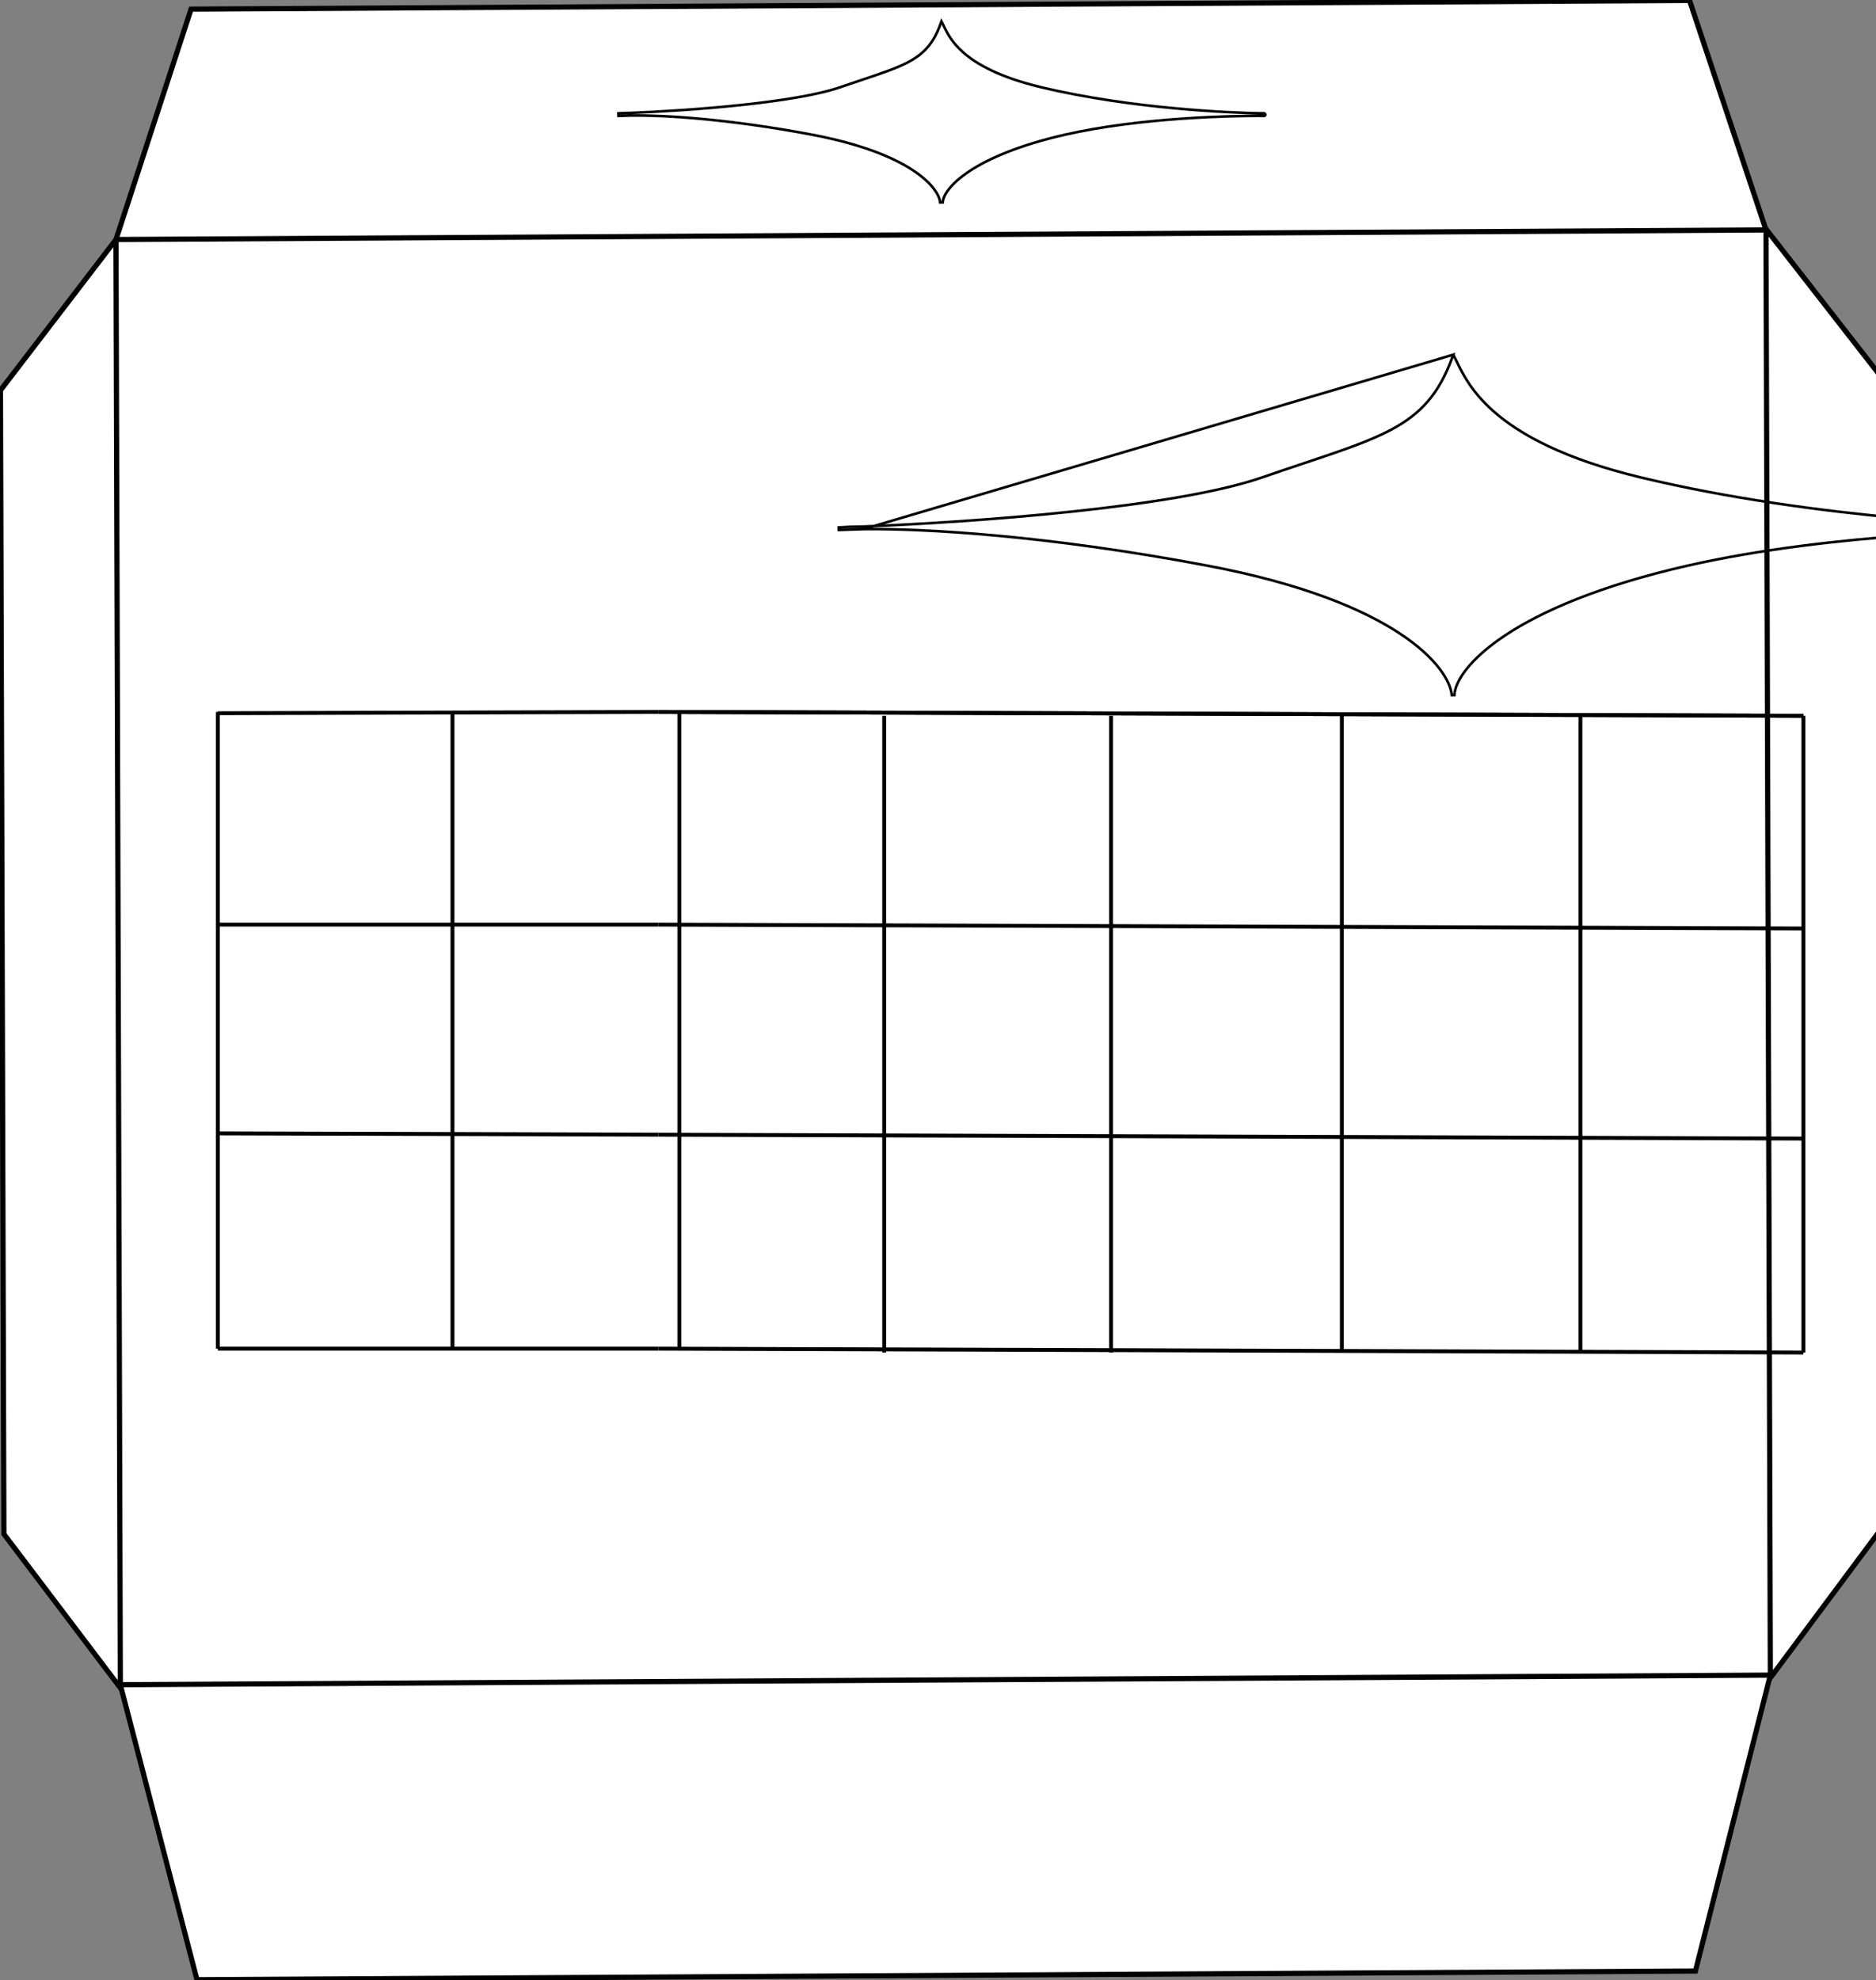 <svg width="1447" height="1527" viewBox="0 0 1447 1527" fill="none" xmlns="http://www.w3.org/2000/svg">
<rect x="0" y="0" width="1447" height="1527" fill="#808080" stroke="none"/>
<g clip-path="url(#clip0_243_1603)">
<rect width="1272.73" height="1114.95" transform="matrix(1 -0.006 0.003 1 89.453 184)" fill="white"/>
<path d="M1307.74 1519.95L1365.51 1291.77L92.8 1299.15L151.935 1526.66L1307.74 1519.95Z" fill="white" stroke="black" stroke-width="4"/>
<path d="M1303.18 0.339L1362.16 177.323L89.455 184.711L147.373 7.048L1303.18 0.339Z" fill="white" stroke="black" stroke-width="4"/>
<path d="M2.998 1182.98L92.811 1301.59L89.456 184.71L0.348 300.979L2.998 1182.98Z" fill="white" stroke="black" stroke-width="4"/>
<path d="M1454.61 1174.18L1365.51 1293.88L1362.15 176.616L1451.96 291.886L1454.61 1174.18Z" fill="white" stroke="black" stroke-width="4"/>
<path d="M682 552V1043" stroke="black" stroke-width="3"/>
<path d="M857 552V1043" stroke="black" stroke-width="3"/>
<path d="M1035 552V1043" stroke="black" stroke-width="3"/>
<path d="M1219 552V1043" stroke="black" stroke-width="3"/>
<path d="M1391 552V1043" stroke="black" stroke-width="3"/>
<path d="M508 875L1391 878" stroke="black" stroke-width="3"/>
<path d="M508 1040L1391 1043" stroke="black" stroke-width="3"/>
<path d="M508 549L1391 552" stroke="black" stroke-width="3"/>
<path d="M508 549L1391 552" stroke="black" stroke-width="3"/>
<path d="M508 713L1391 716" stroke="black" stroke-width="3"/>
<path d="M349 550V1041" stroke="black" stroke-width="3"/>
<path d="M524 550V1041" stroke="black" stroke-width="3"/>
<path d="M168 713L508 713" stroke="black" stroke-width="3"/>
<path d="M168 549V1040" stroke="black" stroke-width="3"/>
<path d="M168 874L508 875" stroke="black" stroke-width="3"/>
<path d="M168 1040L508 1040" stroke="black" stroke-width="3"/>
<path d="M168 550L508 549" stroke="black" stroke-width="3"/>
<path d="M1120.96 273.505L1122.01 275.545C1122.56 276.622 1123.13 277.813 1123.76 279.104C1128.17 288.196 1135.01 302.307 1152.42 317.548C1172.32 334.966 1206.08 353.898 1265.87 368.241C1401.38 400.747 1549.99 405.922 1585.95 406.609C1589.27 406.614 1591.62 406.637 1592.91 406.66C1593.52 406.67 1593.94 406.681 1594.08 406.694C1594.09 406.695 1594.12 406.698 1594.15 406.703C1594.16 406.705 1594.19 406.71 1594.23 406.719C1594.24 406.723 1594.35 406.747 1594.47 406.812C1594.52 406.838 1594.7 406.936 1594.84 407.151C1594.9 407.259 1594.98 407.518 1595 407.667C1594.99 407.819 1594.92 408.092 1594.86 408.208C1594.72 408.444 1594.52 408.55 1594.47 408.577C1594.39 408.617 1594.33 408.639 1594.3 408.648C1594.19 408.681 1594.1 408.689 1594.1 408.689C1594.04 408.696 1593.96 408.698 1593.92 408.699C1593.8 408.702 1593.62 408.703 1593.37 408.703C1592.2 408.703 1589.68 408.68 1585.93 408.609C1551.62 408.557 1414.47 410.49 1301.46 436.262C1234.02 451.64 1189.32 471.227 1161.36 489.695C1147.38 498.929 1137.61 507.87 1131.27 515.845C1124.91 523.837 1122.07 530.787 1121.8 536.051L1119.8 536.092C1118.82 525.531 1108.45 507.51 1079.83 488.611C1051.26 469.744 1004.66 450.109 931.584 436.269C806.466 412.572 711.962 407.526 666.057 408.033L666.057 408.033L1120.96 273.505ZM1120.96 273.505L1120.18 275.657C1114.99 289.846 1108.89 300.73 1101.26 309.577C1093.64 318.423 1084.46 325.272 1073.08 331.347C1056.06 340.424 1034.22 347.724 1005.39 357.364C995.502 360.669 984.794 364.248 973.177 368.269C939.664 379.866 884.152 388.464 826.315 394.585C768.515 400.703 708.493 404.337 666.006 406.033H666.006L666.006 406.033C658.243 406.12 651.855 406.364 646.931 406.705L647.03 408.702C652.866 408.528 659.236 408.305 666.057 408.033L1120.96 273.505ZM666.021 406.033C666.016 406.033 666.011 406.033 666.006 406.033L666.021 406.033Z" stroke="black" stroke-width="2"/>
<path d="M727.214 18.545L726.171 16.501L725.384 18.657C722.672 26.094 719.488 31.776 715.524 36.384C711.563 40.991 706.787 44.566 700.837 47.746C691.927 52.509 680.498 56.337 665.351 61.411C660.146 63.155 654.503 65.045 648.371 67.171C630.805 73.263 601.663 77.789 571.247 81.015C540.867 84.236 509.318 86.151 486.983 87.044C482.897 87.09 479.53 87.219 476.931 87.399L477.03 89.397C480.099 89.305 483.448 89.187 487.034 89.044C511.142 88.778 560.804 91.434 626.566 103.914C664.952 111.199 689.397 121.528 704.353 131.424C719.357 141.352 724.665 150.74 725.161 156.092L727.156 156.051C727.29 153.413 728.725 149.844 732.034 145.673C735.33 141.519 740.429 136.84 747.75 131.995C762.392 122.304 785.842 112.001 821.266 103.906C880.634 90.341 952.709 89.32 970.752 89.347C972.72 89.385 974.051 89.397 974.668 89.397C974.8 89.397 974.901 89.396 974.967 89.395C974.974 89.395 974.992 89.394 975.016 89.393C975.042 89.392 975.075 89.39 975.107 89.387C975.119 89.385 975.139 89.383 975.163 89.379C975.181 89.376 975.233 89.367 975.298 89.347C975.329 89.337 975.394 89.315 975.47 89.275C975.52 89.248 975.716 89.142 975.858 88.906C975.918 88.789 975.992 88.517 976 88.365C975.985 88.217 975.901 87.958 975.841 87.85C975.703 87.636 975.522 87.537 975.475 87.511C975.358 87.448 975.253 87.424 975.233 87.419L975.232 87.419C975.195 87.41 975.166 87.405 975.151 87.403C975.121 87.398 975.096 87.396 975.085 87.394C974.991 87.386 974.744 87.38 974.434 87.374C973.756 87.362 972.516 87.35 970.772 87.347C951.86 86.985 873.758 84.258 802.558 67.144C771.165 59.598 753.488 49.65 743.099 40.537C734.019 32.572 730.458 25.215 728.142 20.43C727.811 19.747 727.507 19.117 727.214 18.545Z" stroke="black" stroke-width="2"/>
</g>
<defs>
<clipPath id="clip0_243_1603">
<rect width="1447" height="1527" fill="white"/>
</clipPath>
</defs>
</svg>
